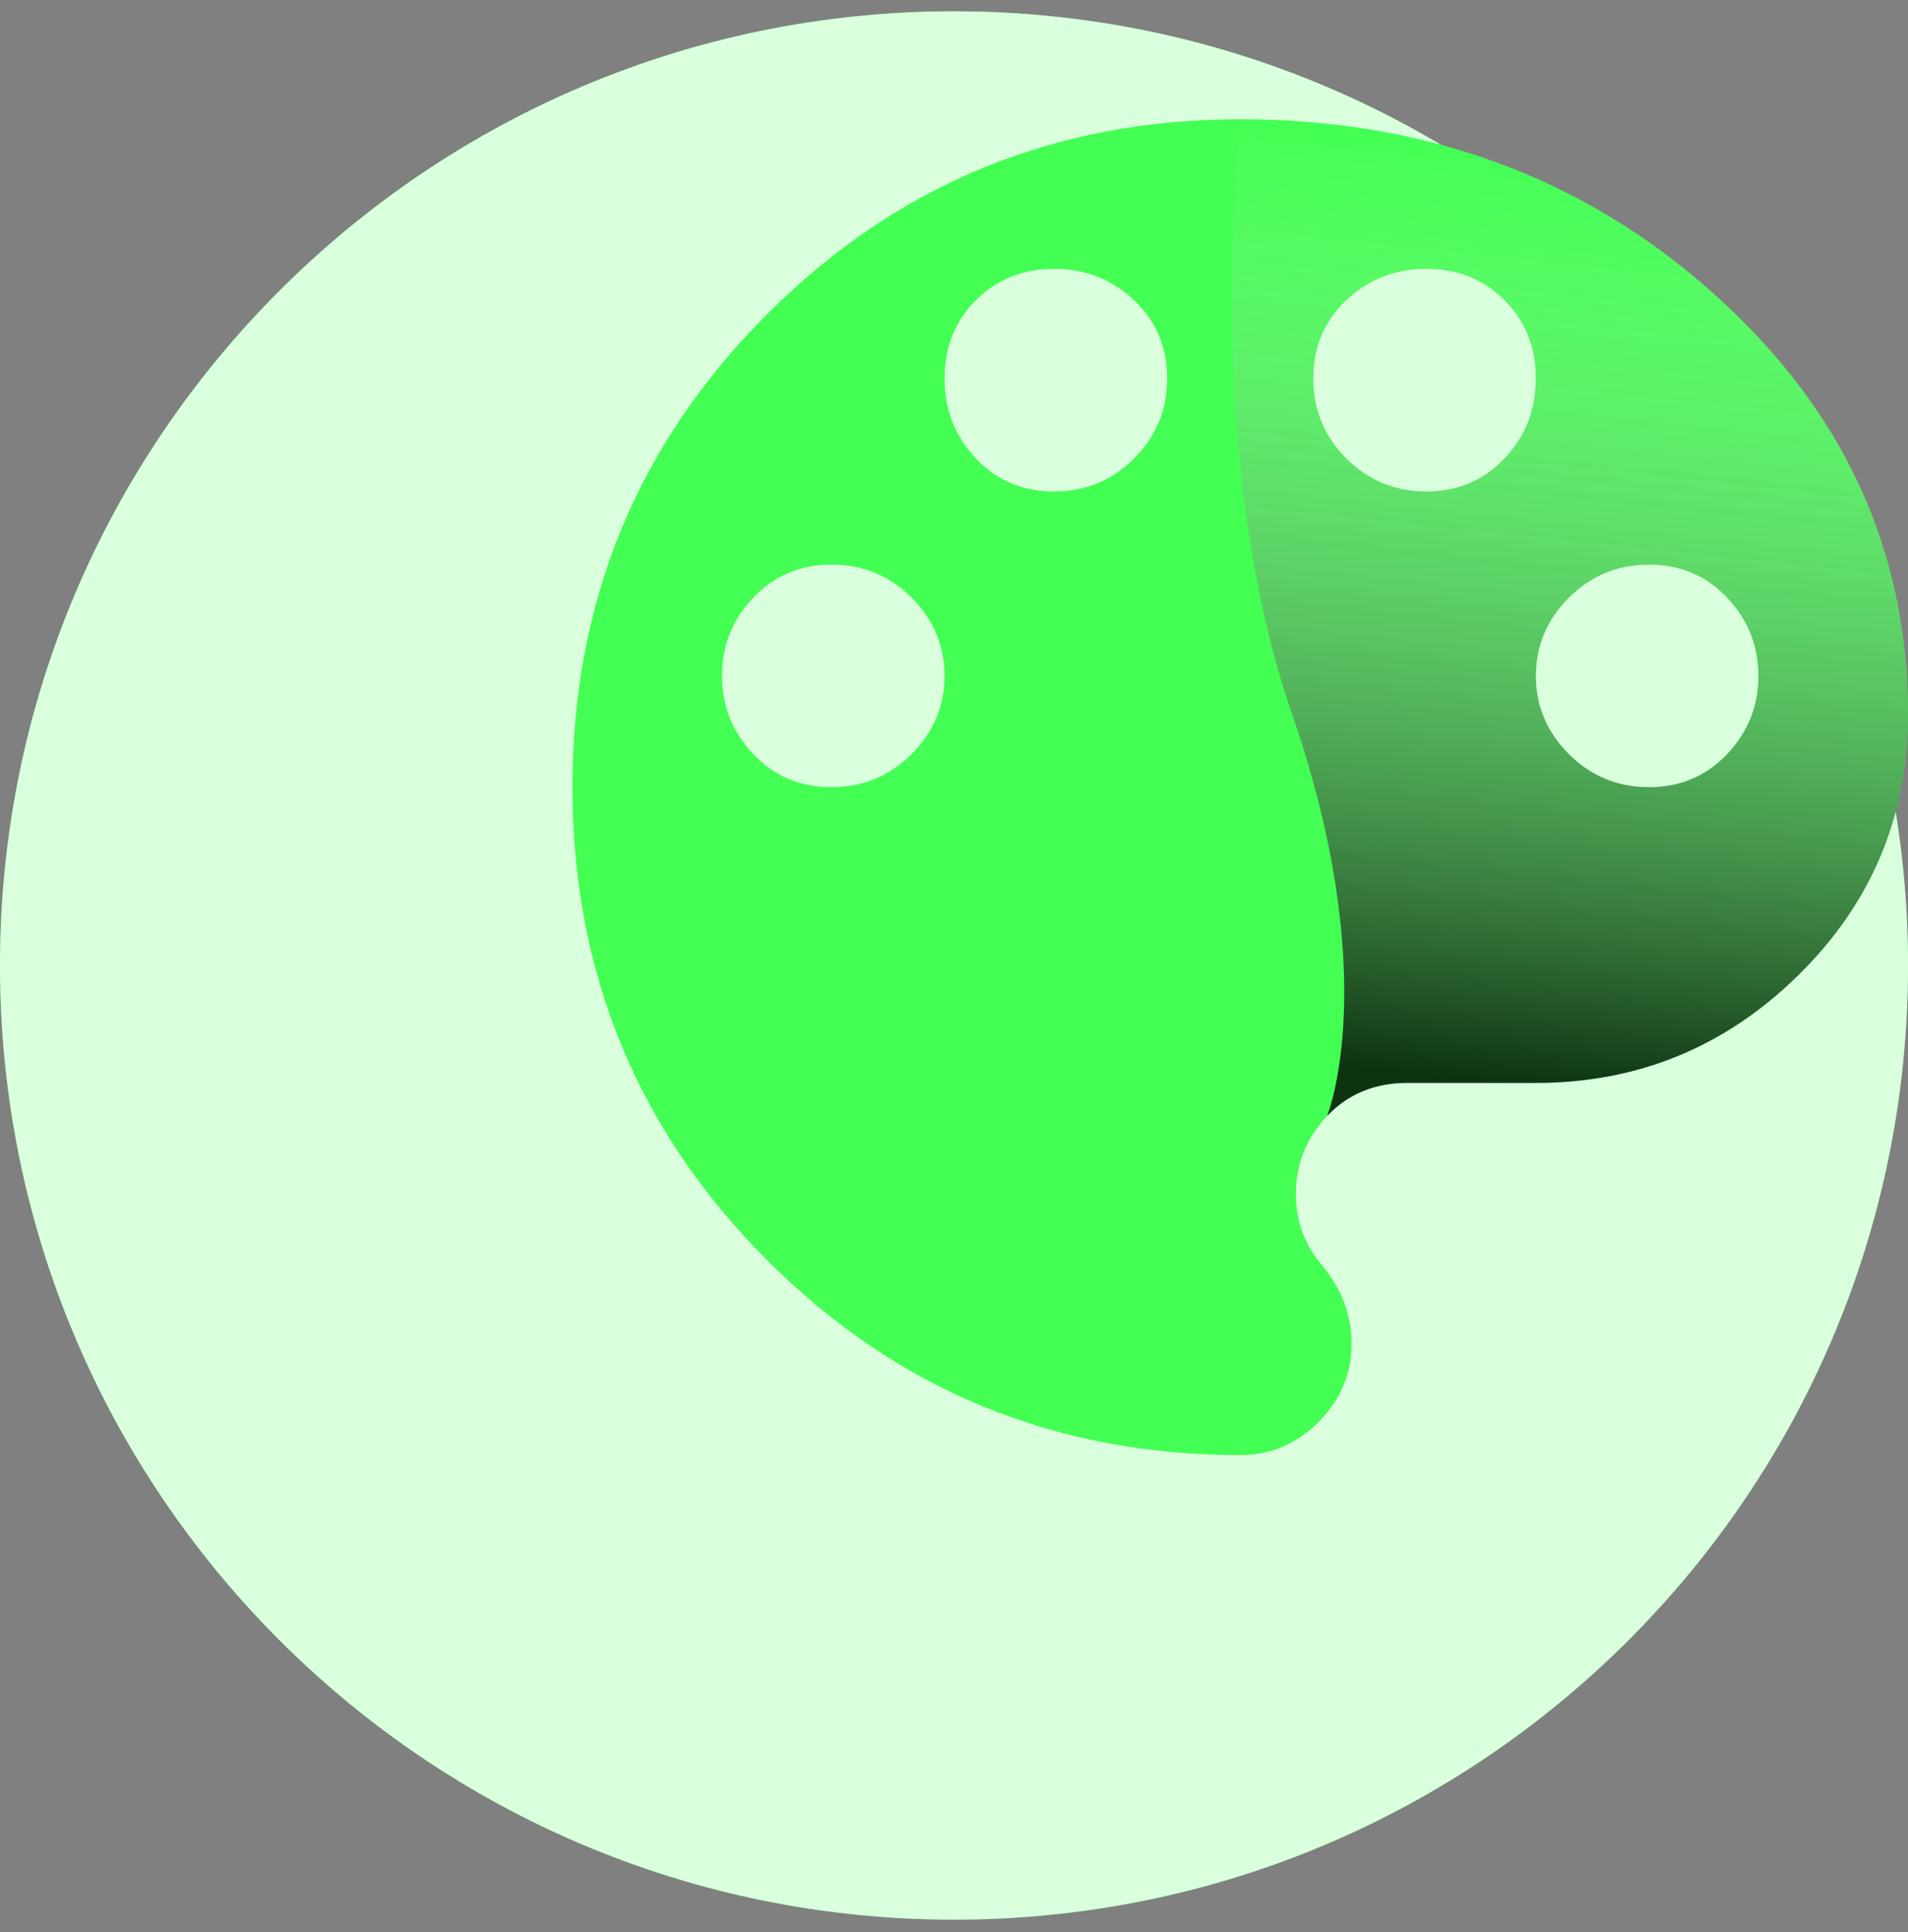<svg fill="none" viewBox="0 0 80 81" xmlns="http://www.w3.org/2000/svg"><rect x="0" y="0" width="80" height="81" fill="#808080" stroke="none"/><path d="M40 80.474c22.091 0 40-17.909 40-40s-17.909-40-40-40-40 17.909-40 40 17.909 40 40 40z" fill="#43ff53"/><path d="M40 80.474c22.091 0 40-17.909 40-40s-17.909-40-40-40-40 17.909-40 40 17.909 40 40 40z" fill="#fff" opacity=".8"/><path d="M52 5c7.778 0 14.389 2.431 19.833 7.292 5.444 4.861 8.167 10.743 8.167 17.646 0 4.278-1.531 7.924-4.594 10.938-3.062 3.014-6.733 4.521-11.01 4.521h-5.396c-1.361 0-2.479.462-3.354 1.385s-1.312 2.017-1.312 3.281c0 1.167.389 2.188 1.167 3.062.778.972 1.167 2.042 1.167 3.208 0 1.264-.462 2.358-1.385 3.281-.924.924-2.017 1.385-3.281 1.385-7.778 0-14.389-2.722-19.833-8.167-5.444-5.444-8.167-12.056-8.167-19.833s2.722-14.389 8.167-19.833c5.444-5.444 12.056-8.167 19.833-8.167zm-17.135 28c1.312 0 2.43-.462 3.354-1.385.924-.924 1.385-2.017 1.385-3.281 0-1.264-.462-2.358-1.385-3.281-.924-.924-2.042-1.385-3.354-1.385s-2.406.462-3.281 1.385-1.312 2.017-1.312 3.281c0 1.264.438 2.358 1.312 3.281s1.969 1.385 3.281 1.385zm9.333-12.396c1.312 0 2.431-.462 3.354-1.385s1.385-2.042 1.385-3.354-.462-2.406-1.385-3.281-2.042-1.312-3.354-1.312-2.406.438-3.281 1.312-1.312 1.969-1.312 3.281.438 2.431 1.312 3.354 1.969 1.385 3.281 1.385zm15.604 0c1.312 0 2.406-.462 3.281-1.385s1.312-2.042 1.312-3.354-.438-2.406-1.312-3.281-1.969-1.312-3.281-1.312-2.431.438-3.354 1.312-1.385 1.969-1.385 3.281.462 2.431 1.385 3.354 2.042 1.385 3.354 1.385zm9.333 12.396c1.312 0 2.406-.462 3.281-1.385s1.312-2.017 1.312-3.281c0-1.264-.438-2.358-1.312-3.281s-1.969-1.385-3.281-1.385-2.43.462-3.354 1.385c-.924.924-1.385 2.017-1.385 3.281 0 1.264.462 2.358 1.385 3.281.924.924 2.042 1.385 3.354 1.385z" fill="#43ff53"/><path d="M52 5c7.778 0 14.389 2.431 19.833 7.292 5.444 4.861 8.167 10.743 8.167 17.646 0 4.278-1.531 7.924-4.594 10.938s-6.733 4.521-11.01 4.521h-5.396c-1.361 0-2.479.462-3.354 1.385 0 0 2.354-5.781-1.47-16.844-3.824-11.062-2.176-24.938-2.176-24.938zm11.083 14.219c-.875.924-1.969 1.385-3.281 1.385s-2.431-.462-3.354-1.385c-.924-.924-1.385-2.042-1.385-3.354s.462-2.406 1.385-3.281 2.042-1.312 3.354-1.312 2.406.438 3.281 1.312 1.312 1.969 1.312 3.281-.438 2.43-1.312 3.354zm9.333 12.396c-.875.924-1.969 1.385-3.281 1.385s-2.43-.462-3.354-1.385c-.924-.924-1.385-2.017-1.385-3.281s.462-2.358 1.385-3.281c.924-.924 2.042-1.385 3.354-1.385s2.406.462 3.281 1.385 1.312 2.017 1.312 3.281-.438 2.358-1.312 3.281z" clip-rule="evenodd" fill="url(#a)" fill-rule="evenodd" style="mix-blend-mode:soft-light"/><defs><linearGradient id="a" x1="61.971" x2="66.109" y1="45.273" y2="6.395" gradientUnits="userSpaceOnUse"><stop stop-opacity=".8" offset="0"/><stop stop-color="#fff" stop-opacity="0" offset="1"/></linearGradient></defs></svg>